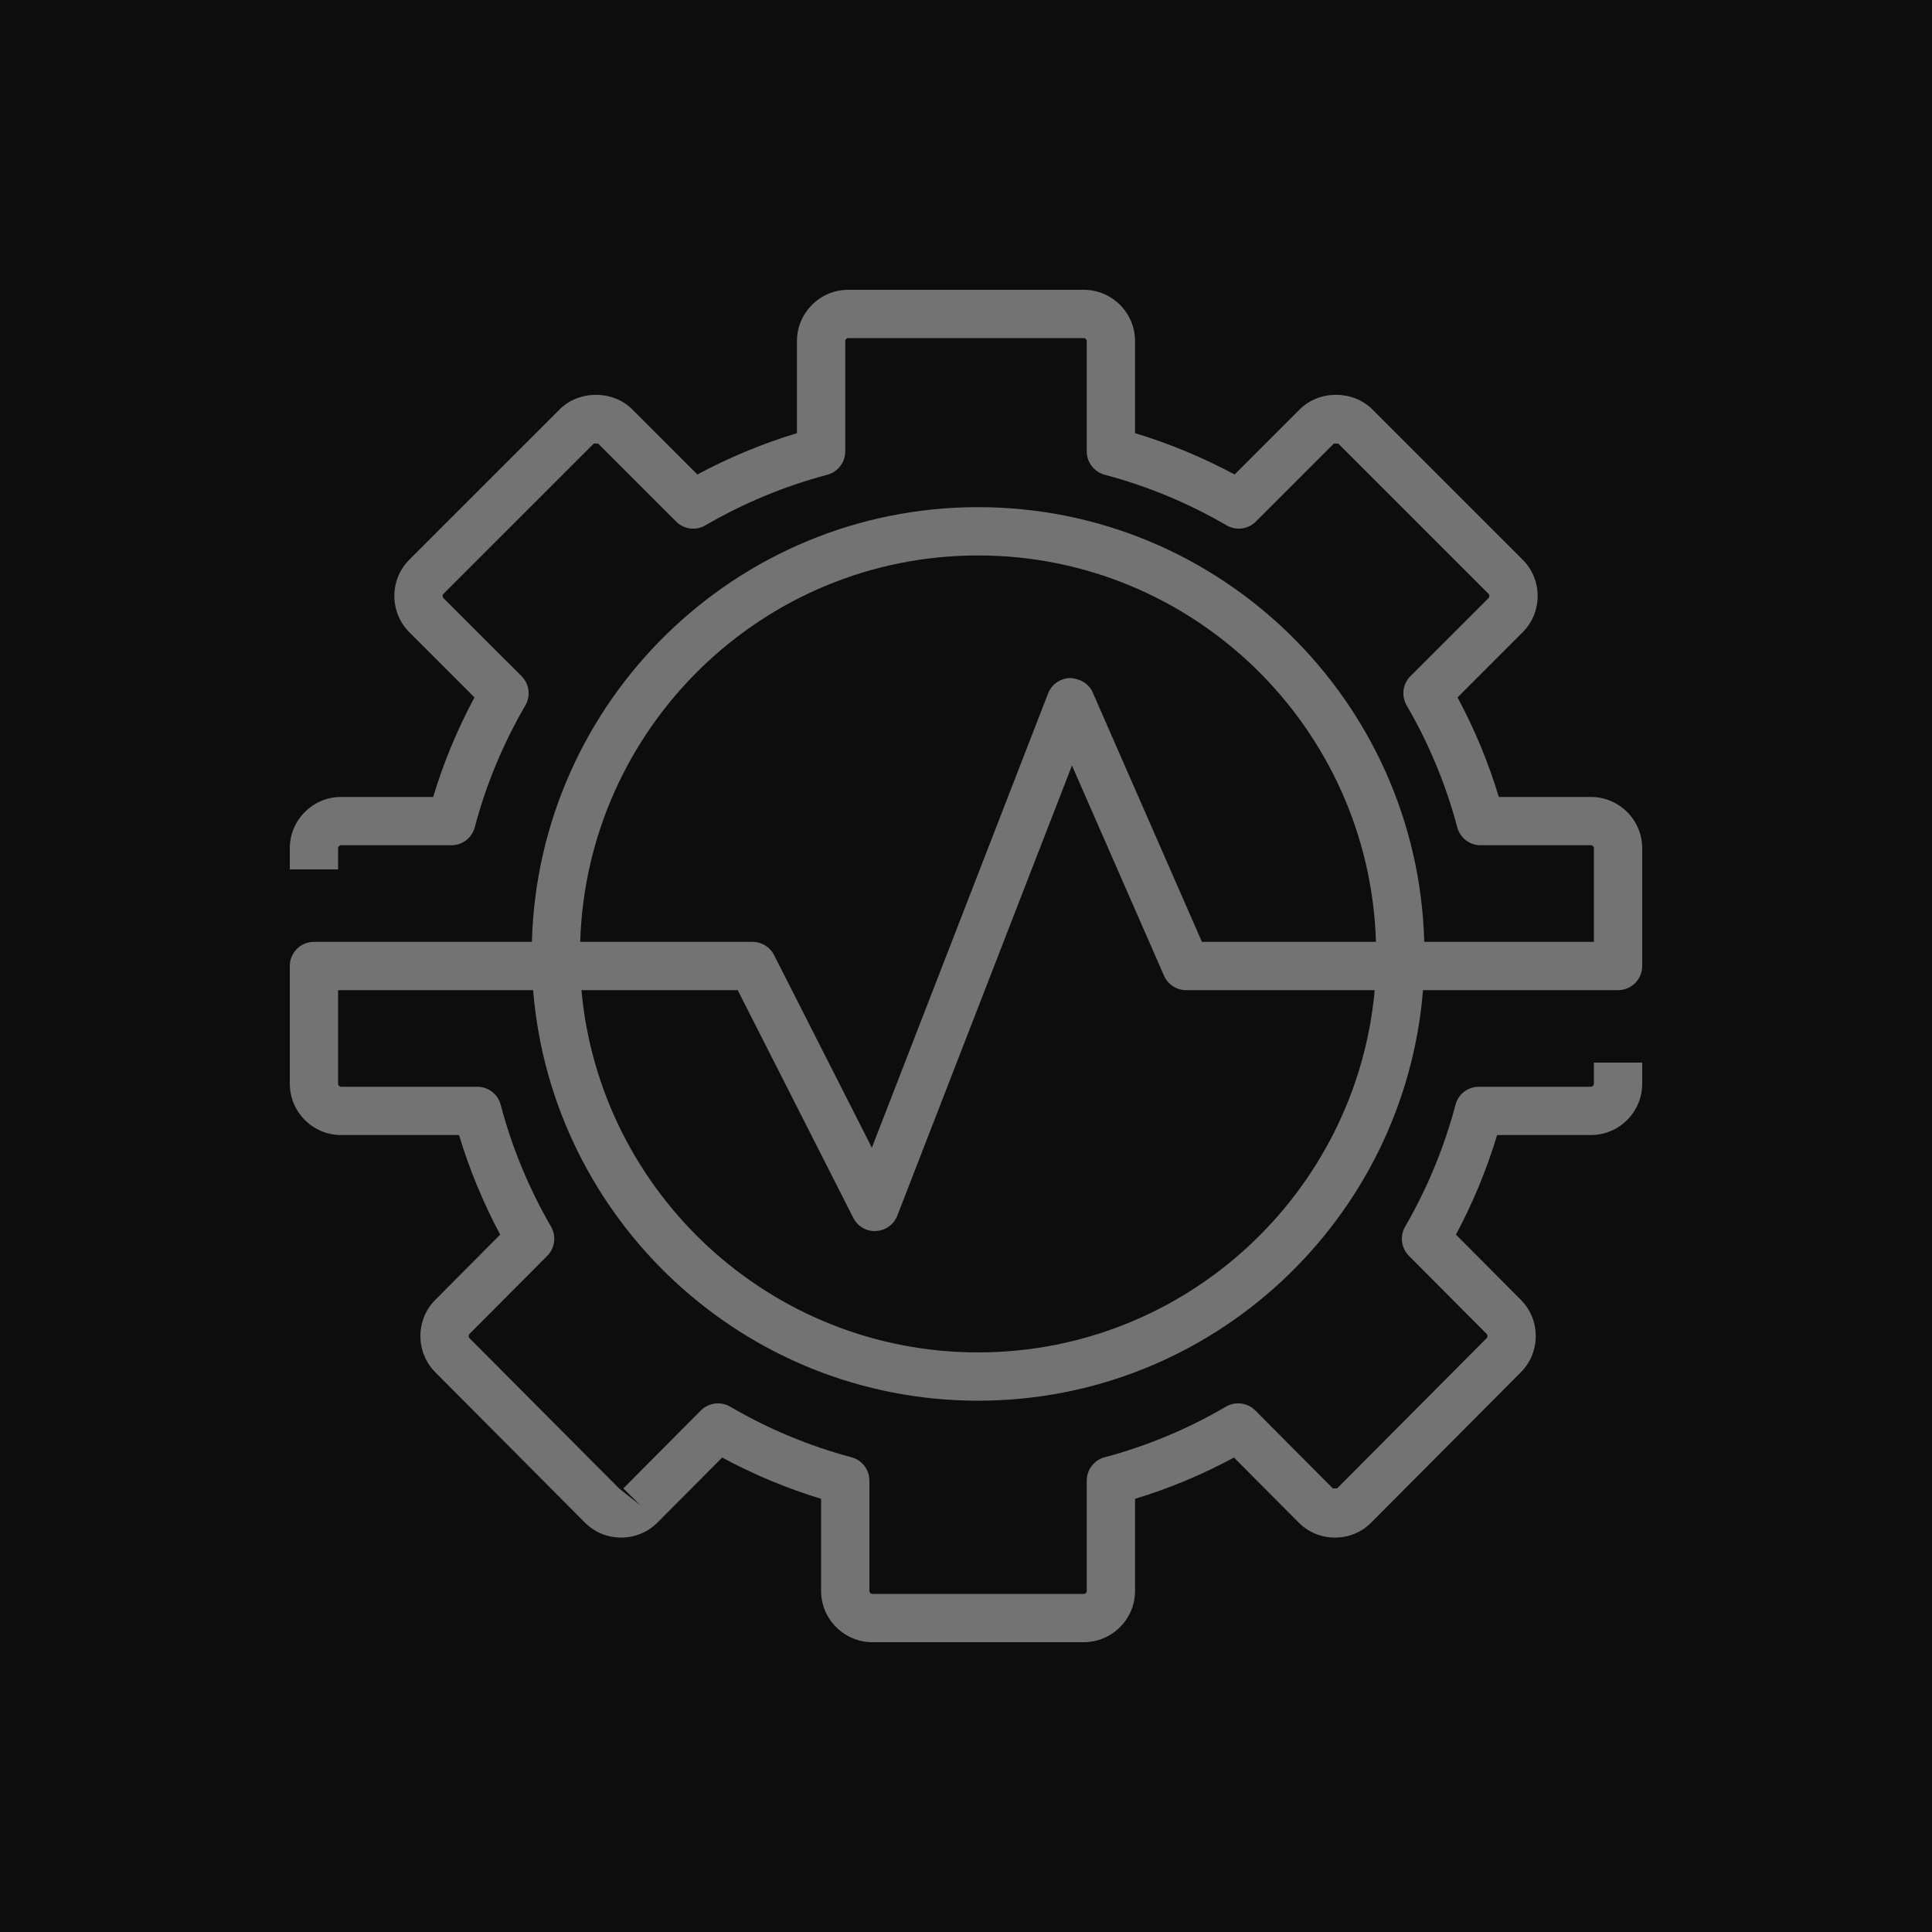 <?xml version="1.0" encoding="UTF-8"?>
<svg width="80px" height="80px" viewBox="0 0 80 80" version="1.1" xmlns="http://www.w3.org/2000/svg" xmlns:xlink="http://www.w3.org/1999/xlink">
    <title>Icon-Architecture/64/Arch_Amazon-Monitron_64</title>
    <g id="Icon-Architecture/64/Arch_Amazon-Monitron_64" stroke="none" stroke-width="1" fill="none" fill-rule="evenodd">
        <g id="Icon-Architecture-BG/64/Machine-Learning" fill="rgb(13,13,13)">
            <rect id="Rectangle" x="0" y="0" width="80" height="80"></rect>
        </g>
        <g id="Icon-Service/64/Amazon-Monitron_64" transform="translate(12, 12)" fill="rgb(115,115,115)">
            <path d="M28.5,11 C37.429,11 44.707,18.134 44.975,27 L37.769,27 L33.248,16.675 C33.087,16.305 32.716,16.099 32.311,16.076 C31.906,16.085 31.546,16.337 31.399,16.714 L24.102,35.524 L20.053,27.547 C19.883,27.211 19.538,27 19.161,27 L12.025,27 C12.293,18.134 19.571,11 28.5,11 L28.5,11 Z M28.5,44 C19.908,44 12.837,37.397 12.076,29 L18.547,29 L23.332,38.427 C23.511,38.779 23.886,39.006 24.273,38.973 C24.668,38.953 25.014,38.704 25.156,38.336 L32.388,19.697 L36.199,28.401 C36.358,28.765 36.718,29 37.115,29 L44.924,29 C44.163,37.397 37.092,44 28.5,44 L28.5,44 Z M10.076,29 C10.844,38.5 18.805,46 28.5,46 C38.195,46 46.156,38.5 46.924,29 L55,29 C55.553,29 56,28.552 56,28 L56,23.125 C56,21.954 55.047,21 53.875,21 L50.063,21 C49.635,19.579 49.062,18.198 48.353,16.878 L51.05,14.18 C51.878,13.351 51.878,12.002 51.05,11.174 L44.826,4.951 C44.023,4.147 42.623,4.148 41.82,4.951 L39.123,7.648 C37.804,6.94 36.423,6.366 35,5.936 L35,2.125 C35,0.954 34.047,0 32.875,0 L23.125,0 C21.953,0 21,0.954 21,2.125 L21,5.936 C19.577,6.366 18.196,6.94 16.877,7.648 L14.18,4.951 C13.377,4.147 11.977,4.148 11.174,4.951 L4.95,11.174 C4.122,12.002 4.122,13.351 4.95,14.18 L7.647,16.878 C6.938,18.198 6.365,19.579 5.937,21 L2.125,21 C0.953,21 0,21.954 0,23.125 L0,24 L2,24 L2,23.125 C2,23.056 2.056,23 2.125,23 L6.692,23 C7.146,23 7.543,22.694 7.659,22.255 C8.123,20.498 8.828,18.8 9.754,17.208 C9.982,16.816 9.918,16.319 9.597,15.999 L6.364,12.767 C6.315,12.717 6.315,12.637 6.364,12.588 L12.588,6.365 L12.608,6.365 C12.655,6.365 12.765,6.364 12.766,6.365 L15.998,9.597 C16.319,9.919 16.815,9.982 17.208,9.754 C18.798,8.829 20.497,8.124 22.256,7.659 C22.694,7.542 23,7.146 23,6.692 L23,2.125 C23,2.056 23.056,2 23.125,2 L32.875,2 C32.944,2 33,2.056 33,2.125 L33,6.692 C33,7.146 33.306,7.542 33.744,7.659 C35.503,8.124 37.202,8.829 38.792,9.754 C39.186,9.982 39.681,9.919 40.002,9.597 L43.234,6.365 L43.255,6.365 C43.302,6.365 43.412,6.364 43.412,6.365 L49.636,12.588 C49.685,12.637 49.685,12.717 49.636,12.766 L46.403,15.999 C46.082,16.319 46.018,16.816 46.246,17.208 C47.172,18.8 47.877,20.498 48.341,22.255 C48.457,22.694 48.854,23 49.308,23 L53.875,23 C53.944,23 54,23.056 54,23.125 L54,27 L46.975,27 C46.706,17.031 38.532,9 28.5,9 C18.468,9 10.294,17.031 10.025,27 L1,27 C0.447,27 0,27.448 0,28 L0,32.875 C0,34.046 0.953,35 2.125,35 L7.008,35 C7.437,36.424 8.008,37.806 8.712,39.123 L6.024,41.824 C5.202,42.651 5.203,43.996 6.024,44.822 L12.215,51.042 C12.616,51.446 13.15,51.668 13.72,51.668 L13.722,51.668 C14.291,51.668 14.826,51.446 15.229,51.042 L17.903,48.354 C19.214,49.061 20.586,49.633 22,50.063 L22,53.875 C22,55.046 22.953,56 24.125,56 L32.875,56 C34.047,56 35,55.046 35,53.875 L35,50.063 C36.414,49.633 37.786,49.061 39.097,48.354 L41.772,51.043 C42.174,51.446 42.709,51.668 43.278,51.668 L43.28,51.668 C43.85,51.668 44.384,51.446 44.785,51.042 L50.976,44.822 C51.797,43.996 51.798,42.651 50.976,41.823 L48.288,39.123 C48.992,37.806 49.563,36.424 49.992,35 L53.875,35 C55.047,35 56,34.046 56,32.875 L56,32 L54,32 L54,32.875 C54,32.944 53.944,33 53.875,33 L49.235,33 C48.781,33 48.384,33.306 48.269,33.745 C47.804,35.508 47.102,37.206 46.183,38.793 C45.956,39.185 46.02,39.679 46.339,40 L49.558,43.233 C49.606,43.283 49.606,43.363 49.558,43.411 L43.367,49.631 L43.318,49.631 C43.268,49.63 43.188,49.631 43.189,49.631 L39.979,46.404 C39.655,46.082 39.157,46.018 38.765,46.247 C37.184,47.171 35.493,47.876 33.743,48.342 C33.305,48.458 33,48.855 33,49.308 L33,53.875 C33,53.944 32.944,54 32.875,54 L24.125,54 C24.056,54 24,53.944 24,53.875 L24,49.308 C24,48.855 23.695,48.458 23.257,48.342 C21.507,47.876 19.816,47.171 18.235,46.247 C17.842,46.018 17.344,46.082 17.021,46.404 L13.811,49.631 L14.52,50.337 L13.633,49.631 L7.442,43.412 C7.394,43.363 7.394,43.283 7.442,43.234 L10.661,40 C10.98,39.679 11.044,39.185 10.817,38.793 C9.898,37.206 9.196,35.508 8.731,33.745 C8.616,33.306 8.219,33 7.765,33 L2.125,33 C2.056,33 2,32.944 2,32.875 L2,29 L10.076,29 Z" id="Fill-1"></path>
        </g>
    </g>
</svg>